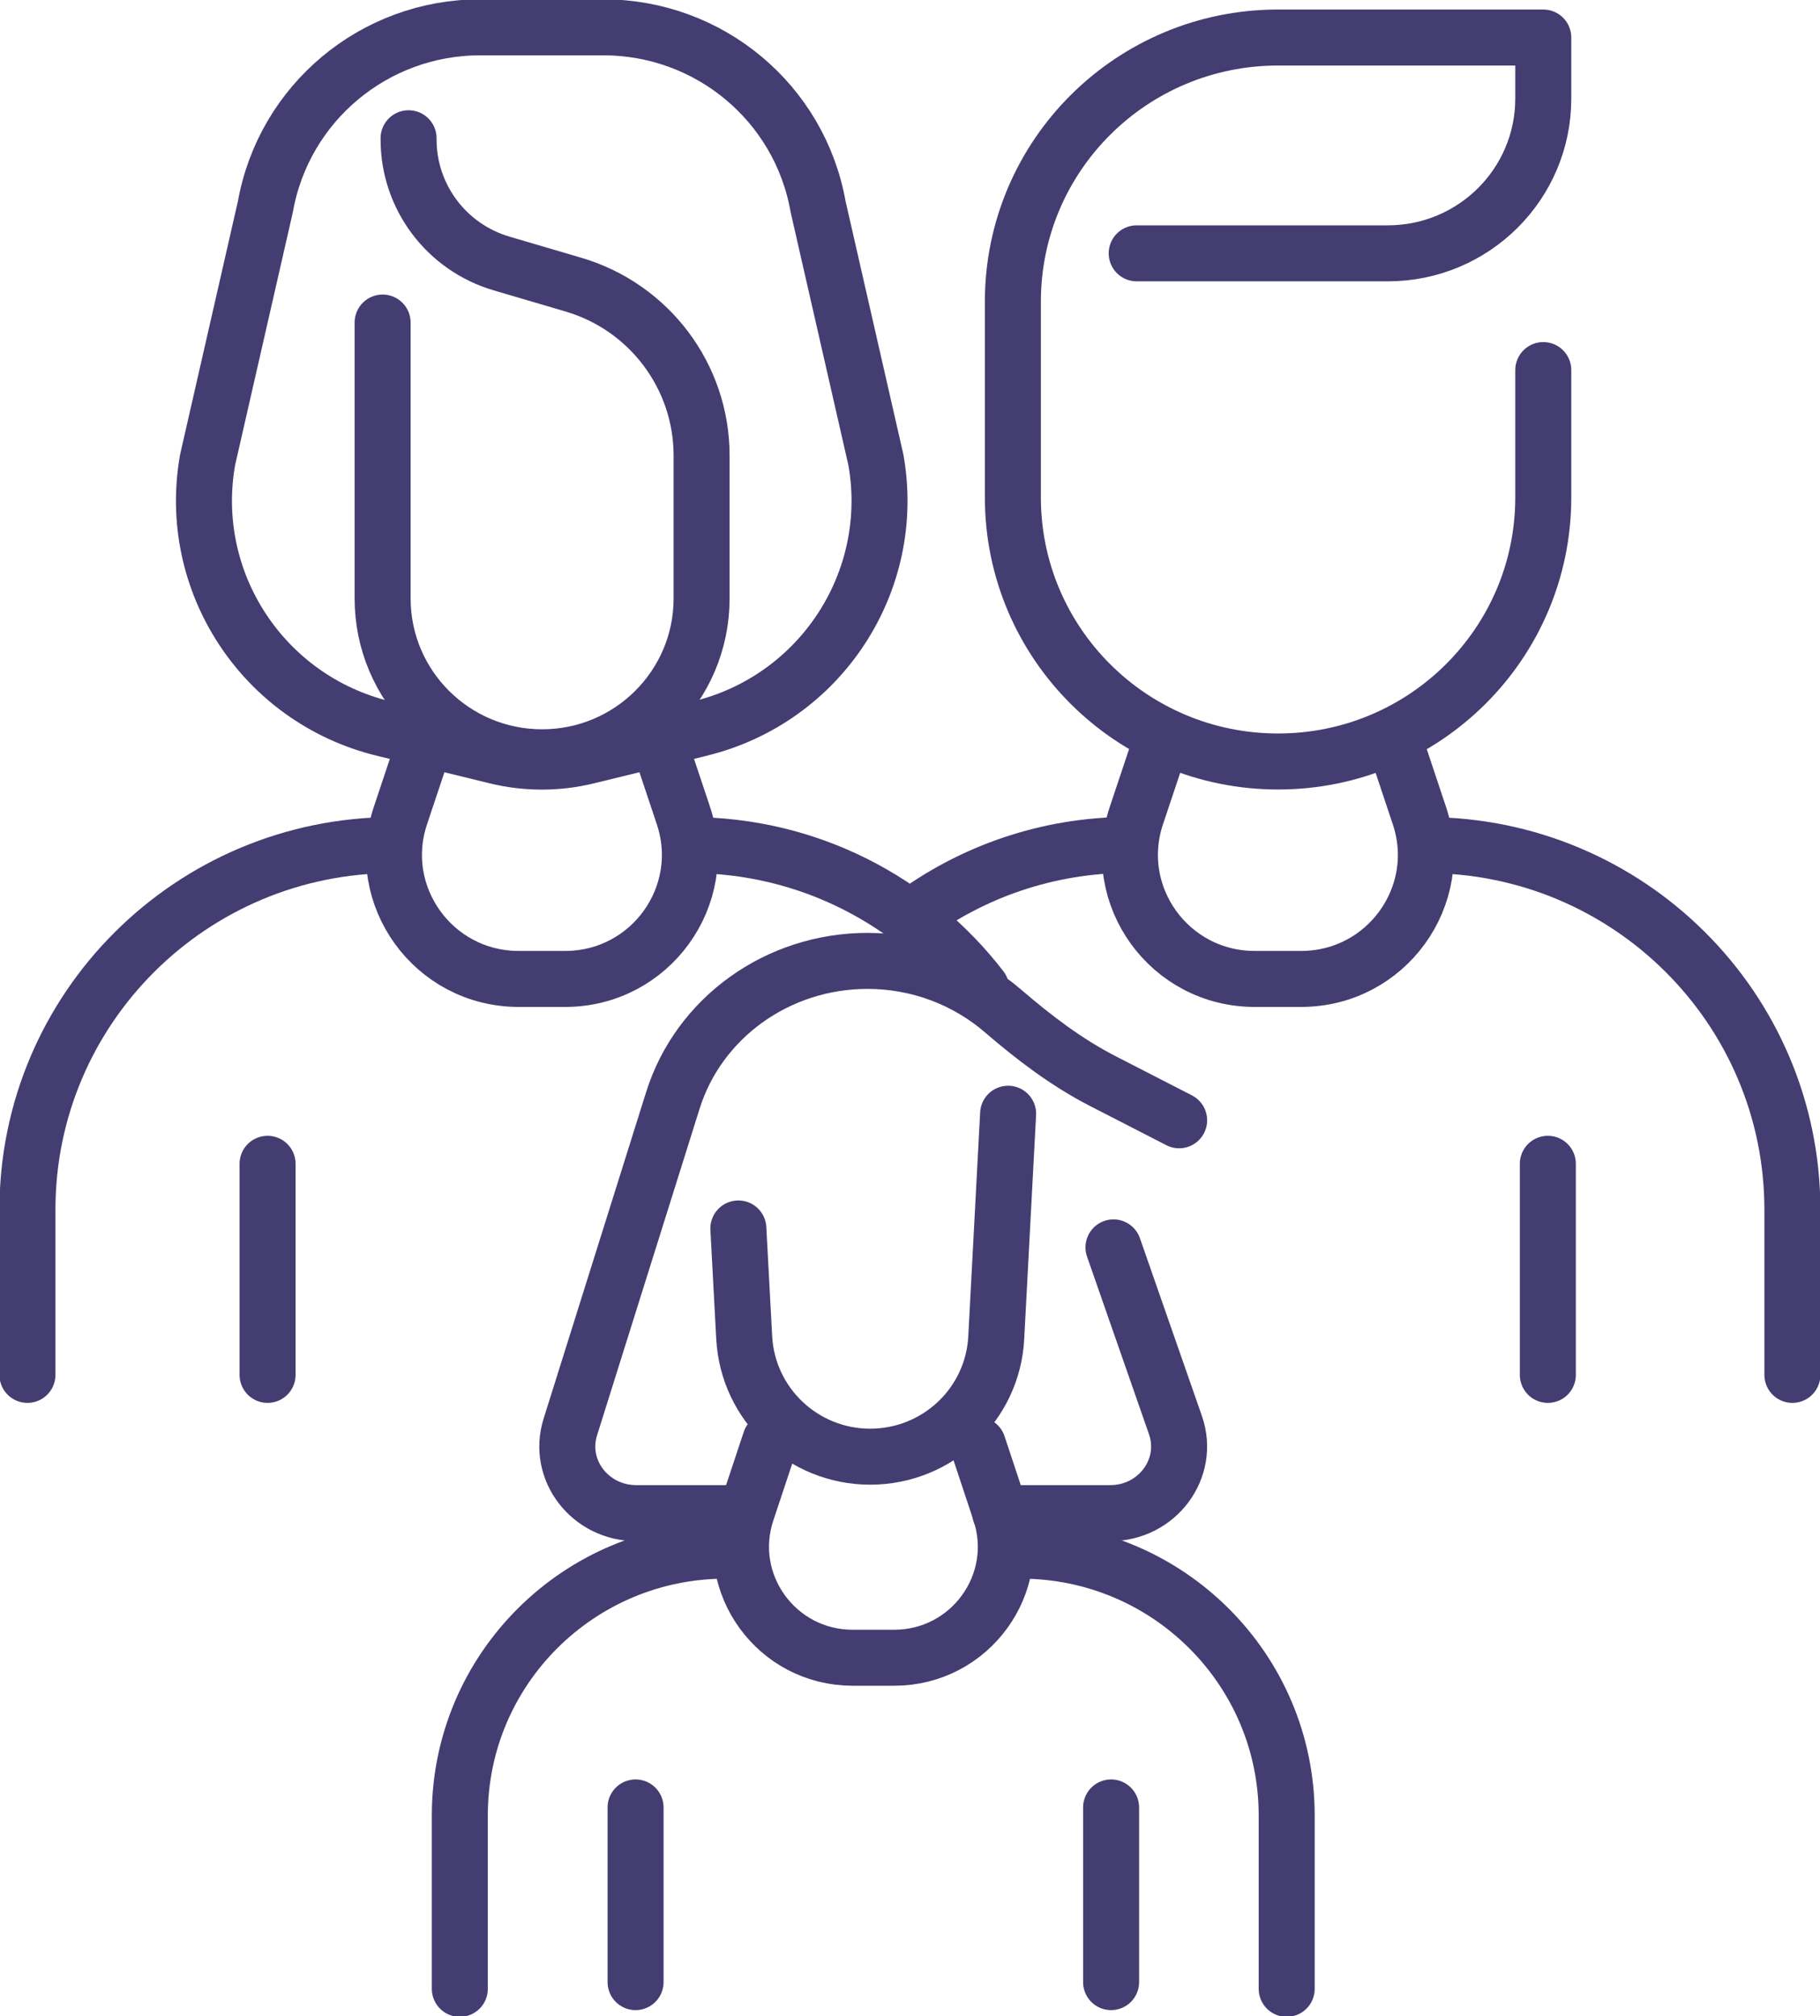 <svg width="65" height="72" viewBox="0 0 65 72" fill="none" xmlns="http://www.w3.org/2000/svg">
<g clip-path="url(#clip0_1986_3245)">
<path d="M14.592 4.937V4.982C14.592 7.031 15.945 8.832 17.917 9.411L20.484 10.166C23.195 10.966 25.057 13.45 25.057 16.267V21.372C25.057 24.507 22.503 27.044 19.361 27.044C16.212 27.044 13.665 24.501 13.665 21.372V11.519" stroke="#443D72" stroke-width="2" stroke-linecap="round" stroke-linejoin="round"/>
<path d="M24.645 30.179C28.884 30.179 32.654 32.188 35.044 35.297" stroke="#443D72" stroke-width="2" stroke-linecap="round" stroke-linejoin="round"/>
<path d="M0.98 49.099V43.2C0.98 36.006 6.839 30.179 14.057 30.179" stroke="#443D72" stroke-width="2" stroke-linecap="round" stroke-linejoin="round"/>
<path d="M15.246 26.296L14.299 29.132C13.345 32 15.487 34.959 18.525 34.959H20.184C23.221 34.959 25.364 32 24.41 29.132L23.522 26.471" stroke="#443D72" stroke-width="2" stroke-linecap="round" stroke-linejoin="round"/>
<path d="M25.011 26.016L20.994 26.998C19.916 27.265 18.786 27.265 17.708 26.998L13.691 26.016C9.386 24.963 6.643 20.767 7.414 16.423L9.478 7.382C10.138 3.675 13.371 0.976 17.146 0.976H21.549C25.331 0.976 28.564 3.675 29.218 7.382L31.282 16.423C32.053 20.767 29.309 24.963 25.005 26.016H25.011Z" stroke="#443D72" stroke-width="2" stroke-linecap="round" stroke-linejoin="round"/>
<path d="M9.556 41.561V49.099" stroke="#443D72" stroke-width="2" stroke-linecap="round" stroke-linejoin="round"/>
<path d="M55.117 13.216V17.763C55.117 22.972 50.878 27.194 45.646 27.194C40.413 27.194 36.174 22.972 36.174 17.763V10.771C36.174 5.561 40.413 1.34 45.646 1.34H55.117V3.519C55.117 6.576 52.628 9.047 49.565 9.047H40.596" stroke="#443D72" stroke-width="2" stroke-linecap="round" stroke-linejoin="round"/>
<path d="M50.937 30.179C58.161 30.179 64.014 36.013 64.014 43.2V49.099" stroke="#443D72" stroke-width="2" stroke-linecap="round" stroke-linejoin="round"/>
<path d="M32.497 32.781C34.685 31.142 37.402 30.172 40.348 30.172" stroke="#443D72" stroke-width="2" stroke-linecap="round" stroke-linejoin="round"/>
<path d="M41.531 26.296L40.583 29.132C39.63 32 41.772 34.959 44.81 34.959H46.469C49.506 34.959 51.649 32 50.695 29.132L49.807 26.471" stroke="#443D72" stroke-width="2" stroke-linecap="round" stroke-linejoin="round"/>
<path d="M27.513 51.447L26.67 53.984C25.814 56.553 27.735 59.2 30.452 59.2H31.935C34.652 59.2 36.573 56.553 35.717 53.984L34.927 51.603" stroke="#443D72" stroke-width="2" stroke-linecap="round" stroke-linejoin="round"/>
<path d="M22.699 64.546V70.784" stroke="#443D72" stroke-width="2" stroke-linecap="round" stroke-linejoin="round"/>
<path d="M39.682 64.546V70.784" stroke="#443D72" stroke-width="2" stroke-linecap="round" stroke-linejoin="round"/>
<path d="M36.455 55.376C41.7 55.376 45.953 59.61 45.953 64.832V71.024" stroke="#443D72" stroke-width="2" stroke-linecap="round" stroke-linejoin="round"/>
<path d="M16.422 71.024V64.832C16.422 59.61 20.674 55.376 25.919 55.376" stroke="#443D72" stroke-width="2" stroke-linecap="round" stroke-linejoin="round"/>
<path d="M26.461 54.036H22.725C21.072 54.036 19.89 52.494 20.367 50.966L24.031 39.297C24.959 36.338 27.781 34.315 30.981 34.315C32.81 34.315 34.515 34.979 35.815 36.097C36.919 37.047 38.082 37.938 39.388 38.608L42.112 40.007" stroke="#443D72" stroke-width="2" stroke-linecap="round" stroke-linejoin="round"/>
<path d="M39.767 44.546L41.981 50.894C42.517 52.436 41.334 54.036 39.649 54.036H35.724" stroke="#443D72" stroke-width="2" stroke-linecap="round" stroke-linejoin="round"/>
<path d="M36.004 39.773L35.58 47.773C35.456 50.153 33.477 52.02 31.079 52.02C28.682 52.02 26.709 50.153 26.579 47.773L26.37 43.87" stroke="#443D72" stroke-width="2" stroke-linecap="round" stroke-linejoin="round"/>
<path d="M55.28 41.561V49.099" stroke="#443D72" stroke-width="2" stroke-linecap="round" stroke-linejoin="round"/>
</g>
<defs>
<clipPath id="clip0_1986_3245">
<rect width="65" height="72" fill="white"/>
</clipPath>
</defs>
</svg>
